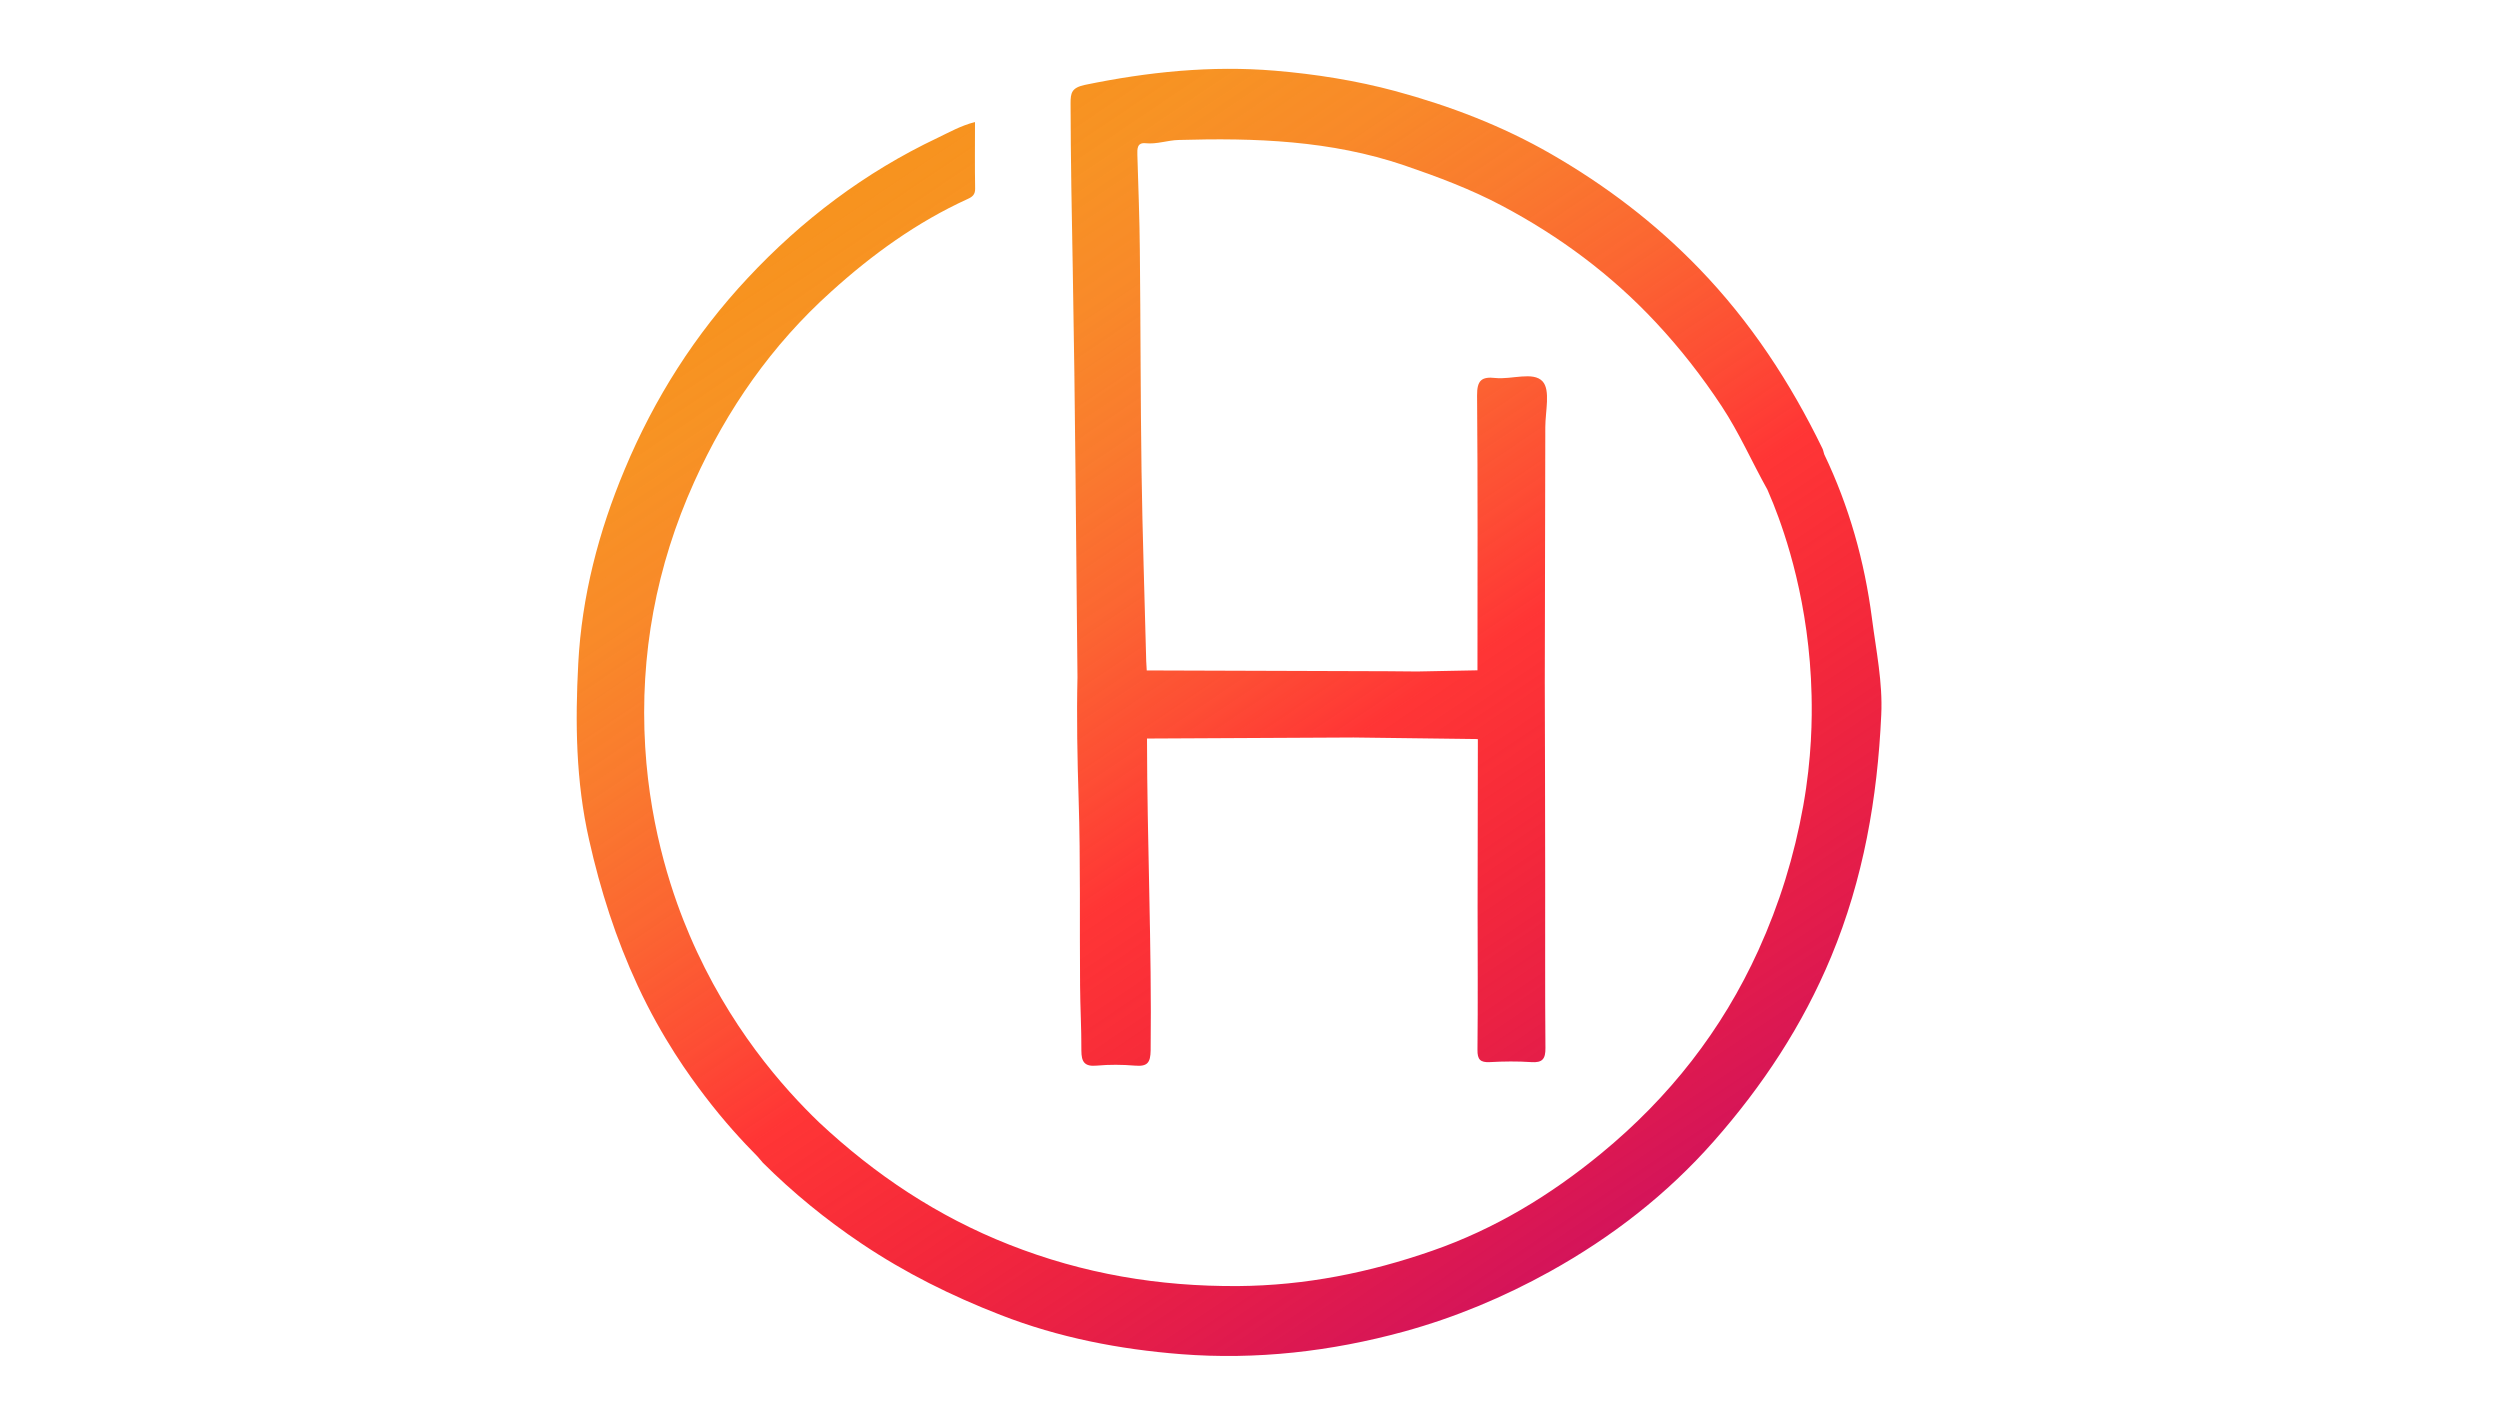 <?xml version="1.0" encoding="utf-8"?>
<!-- Generator: Adobe Illustrator 21.0.2, SVG Export Plug-In . SVG Version: 6.00 Build 0)  -->
<svg version="1.1" id="Layer_1" xmlns="http://www.w3.org/2000/svg" xmlns:xlink="http://www.w3.org/1999/xlink" x="0px" y="0px"
	 viewBox="0 0 1920 1080" style="enable-background:new 0 0 1920 1080;" xml:space="preserve">
<style type="text/css">
	.st0{fill:url(#SVGID_1_);}
</style>
<g>
	<linearGradient id="SVGID_1_" gradientUnits="userSpaceOnUse" x1="665.465" y1="136.19" x2="1220.28" y2="958.737">
		<stop  offset="0" style="stop-color:#F7931E"/>
		<stop  offset="8.690064e-02" style="stop-color:#F78F1D;stop-opacity:0.968"/>
		<stop  offset="0.182" style="stop-color:#F8811A;stop-opacity:0.933"/>
		<stop  offset="0.281" style="stop-color:#F96B16;stop-opacity:0.896"/>
		<stop  offset="0.383" style="stop-color:#FB4D10;stop-opacity:0.859"/>
		<stop  offset="0.486" style="stop-color:#FD2608;stop-opacity:0.821"/>
		<stop  offset="0.57" style="stop-color:#FF0000;stop-opacity:0.79"/>
		<stop  offset="0.719" style="stop-color:#F2061C;stop-opacity:0.863"/>
		<stop  offset="1" style="stop-color:#D4145A"/>
	</linearGradient>
	<path class="st0" d="M1444.8,549c-2.9,63.9-13.7,126.1-38.5,185.8c-21.9,52.7-52.8,99.4-90.2,141.8
		c-35.8,40.6-78.2,73.5-125.7,99.9c-35.5,19.7-72.8,35.3-112,46.1c-56.2,15.4-113.6,21.9-171.4,17.4c-47.2-3.7-93.9-12.7-138.5-30.1
		c-37.6-14.6-73.3-32.3-106.9-54.9c-27.4-18.4-52.6-39-75.9-62.2l-0.2-0.3c-1.3-1.5-2.5-3-3.8-4.4c-11.5-11.6-25.8-27.1-40.6-46.6
		c-11.4-14.9-32.5-43.9-51.4-84.6c-16.7-36-28.6-73.2-37.3-112c-10.2-45-10.7-90.2-8.3-135.4c2.7-51.5,15.6-101.2,35.7-149.1
		c22.8-54.6,54.1-103.7,94.3-146.7c41.8-44.8,90.2-81.4,145.9-107.8c9-4.3,17.7-9.3,28.8-12.2c0,17.3-0.2,34.2,0.1,51.1
		c0.1,4.6-2.1,6.4-5.7,8c-39,17.8-73.3,42.6-104.9,71.2c-45.6,41-79.8,90.1-105.1,146c-29.3,64.9-41.9,133-37.7,203.5
		c4,66.6,22.6,117.8,34.1,144.7c29.9,70.1,71.9,117.3,99.7,144c42.9,40.1,90.7,72,145.8,93.7c56.7,22.4,114.9,32.2,175.8,31.8
		c51.5-0.4,100.7-10.3,149-27.1c48.1-16.7,90.9-42.7,130-74.9c52-42.8,92.6-94.3,120.6-156c16.2-35.7,27.5-72.3,34.4-110.9
		c6.6-36.9,6.8-67.2,6.4-84.6c-1.6-70.9-20.1-123.9-29.3-147.1c-1.9-4.7-3.5-8.5-4.6-11c-11.9-21.3-21.7-43.8-35.2-64.2
		c-15.1-22.9-31.9-44.4-50.6-64.4c-34.2-36.6-73.9-66.1-118.1-89.5c-23.9-12.7-49.3-22.2-75-31c-56.5-19.2-114.7-21.2-173.3-19.5
		c-8.5,0.2-16.7,3.4-25.3,2.5c-6.8-0.7-6.5,4.5-6.4,9.1c0.7,24.4,1.7,48.7,1.9,73.1c0.6,56.5,0.5,113,1.3,169.5
		c0.7,48.7,2.4,97.4,3.6,146.1c0.1,2.4,0.2,4.7,0.4,7.1c61.5,0.2,123.1,0.4,184.6,0.6c7.7,0,15.4,0.2,23.1,0.2
		c15.4-0.3,30.9-0.6,46.3-0.9c0-70.4,0.3-140.7-0.3-211.1c-0.1-11.6,3.5-14.6,14.1-13.4c12.4,1.3,29.1-5.2,36.2,2.6
		c6.2,6.7,2.1,23.1,2.1,35.2c-0.1,65.5-0.3,131-0.4,196.4c0.1,48.3,0.3,96.7,0.3,145c0.1,45.1-0.2,90.2,0.2,135.3
		c0.1,8.5-2.3,11.5-10.9,10.9c-10.5-0.7-21.2-0.6-31.7,0c-7.5,0.4-9.7-2-9.6-9.5c0.4-36.6,0.1-73.1,0.1-109.7
		c0-42.7,0.1-85.3,0.2-128l-0.1-0.9c-31.8-0.4-63.6-0.8-95.4-1.2c-52.9,0.3-105.7,0.5-158.6,0.8c0.1,79.8,3.7,159.5,2.8,239.3
		c-0.1,9.9-2.6,12.7-12.1,11.9c-9.7-0.8-19.6-0.9-29.3,0c-9.5,0.9-11.8-3-11.8-11.6c0.1-16.7-0.9-33.3-1-50
		c-0.4-47.6,0.4-95.3-1.1-142.9c-1-31.3-1.6-62.6-0.9-93.9c-1.1-104.1-1.7-208.3-3.6-312.4c-0.8-42.7-1.6-85.4-1.7-128.1
		c0-8.1,0.7-12.1,11-14.3c48.3-10,97.1-15,146-10.9c31,2.6,62.1,7.5,92.6,15.7c42,11.4,82,26.7,119.5,48.3
		c41.8,24.1,79.8,52.9,113.6,87.9c39.5,40.9,70,87.4,94.7,138.2c0.7,1.4,0.9,3,1.4,4.5c19.2,40.1,31,82.3,36.7,126.3
		C1440.9,499.9,1446,524.3,1444.8,549z"/>
</g>
</svg>
